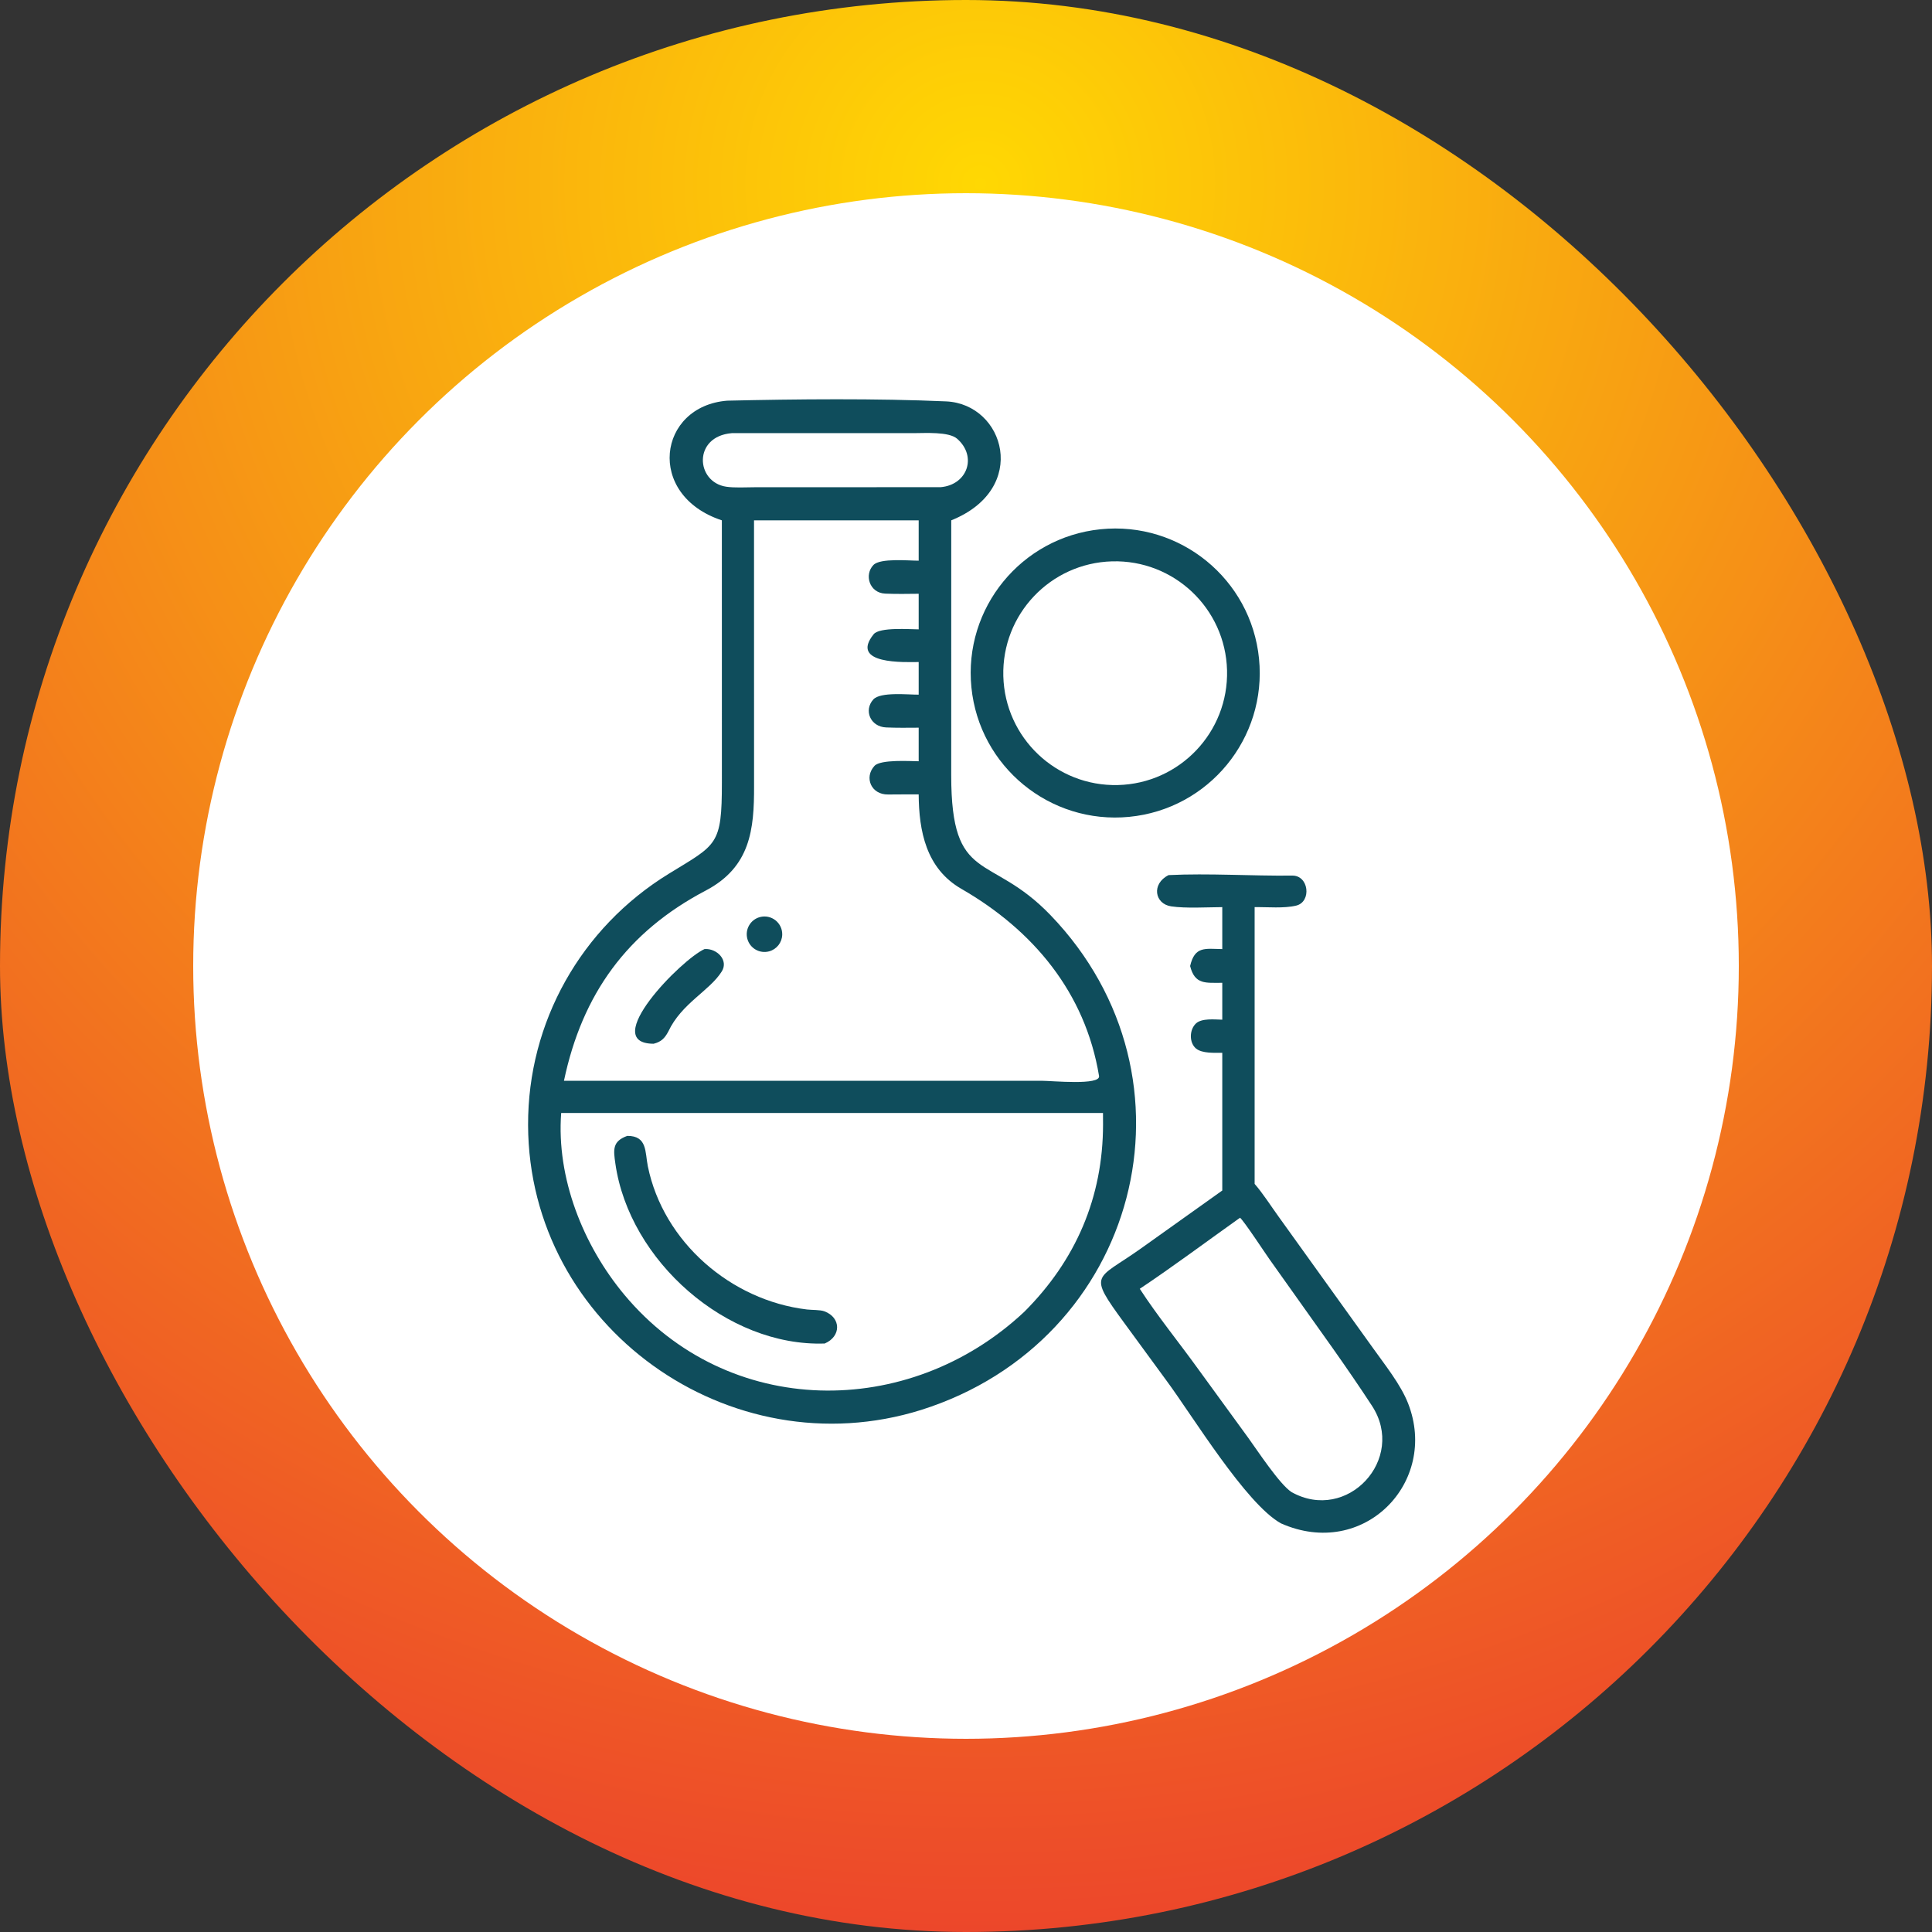 <svg width="150" height="150" viewBox="0 0 150 150" fill="none" xmlns="http://www.w3.org/2000/svg">
<rect x="0" y="0" width="150" height="150" fill="#333333" stroke="none"/>
<rect width="150" height="150" rx="75" fill="url(#paint0_radial_1088_168)"/>
<circle cx="75" cy="75" r="60" fill="white"/>
<path d="M56.045 40.399C50.105 38.435 51.074 31.533 56.463 31.108C61.817 30.985 68.106 30.925 73.459 31.164C77.994 31.367 79.965 37.944 73.854 40.399L73.852 60.192C73.853 68.733 76.841 66.145 81.555 71.044C93.778 83.746 88.41 104.136 71.515 109.468C56.661 114.112 41.051 103.013 41 87.352C40.974 79.36 45.107 72.028 51.919 67.842C55.66 65.543 56.049 65.668 56.047 60.74L56.045 40.399ZM56.814 33.63C53.787 33.88 54.005 37.432 56.383 37.788C57.026 37.884 57.893 37.833 58.551 37.83L73.035 37.824C75.116 37.643 75.882 35.431 74.308 34.061C73.663 33.5 71.813 33.63 70.95 33.629L56.814 33.63ZM58.542 40.399L58.545 61.023C58.558 64.39 58.269 67.317 54.789 69.145C48.689 72.35 45.201 77.18 43.786 83.912L80.882 83.911C81.667 83.911 85.467 84.29 85.329 83.536C84.256 77.031 80.182 72.201 74.639 69.009C71.892 67.426 71.346 64.507 71.326 61.678C70.564 61.68 69.643 61.672 68.956 61.684C67.629 61.706 67.076 60.356 67.892 59.465C68.368 58.944 70.691 59.099 71.326 59.104V56.497C70.478 56.503 69.629 56.515 68.797 56.478C67.566 56.424 67.05 55.14 67.802 54.308C68.356 53.696 70.521 53.941 71.326 53.933V51.4C70.265 51.406 65.927 51.609 67.83 49.242C68.286 48.674 70.651 48.863 71.326 48.863V46.1C70.455 46.109 69.582 46.126 68.731 46.089C67.488 46.035 67.084 44.614 67.816 43.863C68.351 43.314 70.583 43.535 71.326 43.531V40.399H58.542ZM43.57 86.413C43.19 91.463 45.279 96.695 48.475 100.525C56.508 110.152 70.54 110.264 79.516 101.857C83.524 97.857 85.637 92.968 85.64 87.294L85.636 86.413H43.57Z" fill="#0F4D5C"/>
<path d="M87.672 63.42C81.515 64.019 76.035 59.523 75.42 53.369C74.805 47.214 79.287 41.723 85.44 41.092C91.616 40.458 97.133 44.96 97.75 51.137C98.368 57.314 93.851 62.819 87.672 63.42ZM86.339 43.583C81.549 43.717 77.772 47.704 77.897 52.494C78.023 57.284 82.004 61.068 86.794 60.951C91.597 60.834 95.393 56.841 95.267 52.039C95.142 47.237 91.142 43.449 86.339 43.583Z" fill="#0F4D5C"/>
<path d="M94.897 70.429C93.716 70.436 92.067 70.537 90.933 70.37C89.643 70.18 89.377 68.621 90.729 67.943C93.835 67.79 97.185 68.016 100.304 67.981C101.629 67.939 101.845 70.014 100.643 70.309C99.697 70.542 98.407 70.415 97.409 70.429V91.919C98.018 92.607 98.688 93.654 99.248 94.428L106.59 104.653C107.516 105.957 108.75 107.488 109.325 108.961C111.718 115.085 105.872 121.121 99.454 118.274C96.738 116.77 92.579 109.912 90.57 107.197L87.275 102.696C84.426 98.801 85.079 99.412 88.509 96.983L94.897 92.431V81.738C94.303 81.738 93.34 81.799 92.863 81.411C92.308 80.95 92.341 79.936 92.856 79.46C93.308 79.04 94.305 79.156 94.897 79.168V76.305C93.615 76.299 92.767 76.469 92.401 75.002C92.761 73.442 93.563 73.665 94.897 73.687V70.429ZM96.277 94.544C93.778 96.32 91.003 98.39 88.492 100.061C89.824 102.119 91.562 104.261 93.016 106.278L96.911 111.629C97.645 112.644 99.335 115.222 100.267 115.841C104.593 118.272 109.22 113.278 106.519 109.144C105.545 107.652 104.526 106.174 103.494 104.708L98.564 97.771C98.208 97.27 96.615 94.841 96.277 94.544Z" fill="#0F4D5C"/>
<path d="M59.72 73.861C58.984 74.064 58.223 73.629 58.024 72.891C57.826 72.154 58.265 71.395 59.004 71.201C59.424 71.09 59.872 71.184 60.212 71.455C60.553 71.726 60.745 72.141 60.732 72.576C60.713 73.18 60.303 73.701 59.72 73.861Z" fill="#0F4D5C"/>
<path d="M50.747 81.036C46.472 81.021 52.915 74.472 54.706 73.682C55.674 73.623 56.58 74.557 56.039 75.421C55.094 76.934 52.92 77.886 51.887 80.088C51.597 80.632 51.317 80.892 50.747 81.036Z" fill="#0F4D5C"/>
<path d="M64.03 104.31C56.427 104.574 48.855 97.887 47.778 90.347C47.625 89.275 47.524 88.612 48.704 88.189C50.269 88.183 50.073 89.448 50.298 90.551C51.497 96.429 56.747 100.965 62.651 101.668C63.051 101.716 63.664 101.683 64.009 101.812C65.302 102.292 65.331 103.755 64.03 104.31Z" fill="#0F4D5C"/>
<defs>
<radialGradient id="paint0_radial_1088_168" cx="0" cy="0" r="1" gradientUnits="userSpaceOnUse" gradientTransform="translate(75 14.25) rotate(121.237) scale(174.995)">
<stop stop-color="#FFD803"/>
<stop offset="1" stop-color="#E71D36"/>
</radialGradient>
</defs>
</svg>
